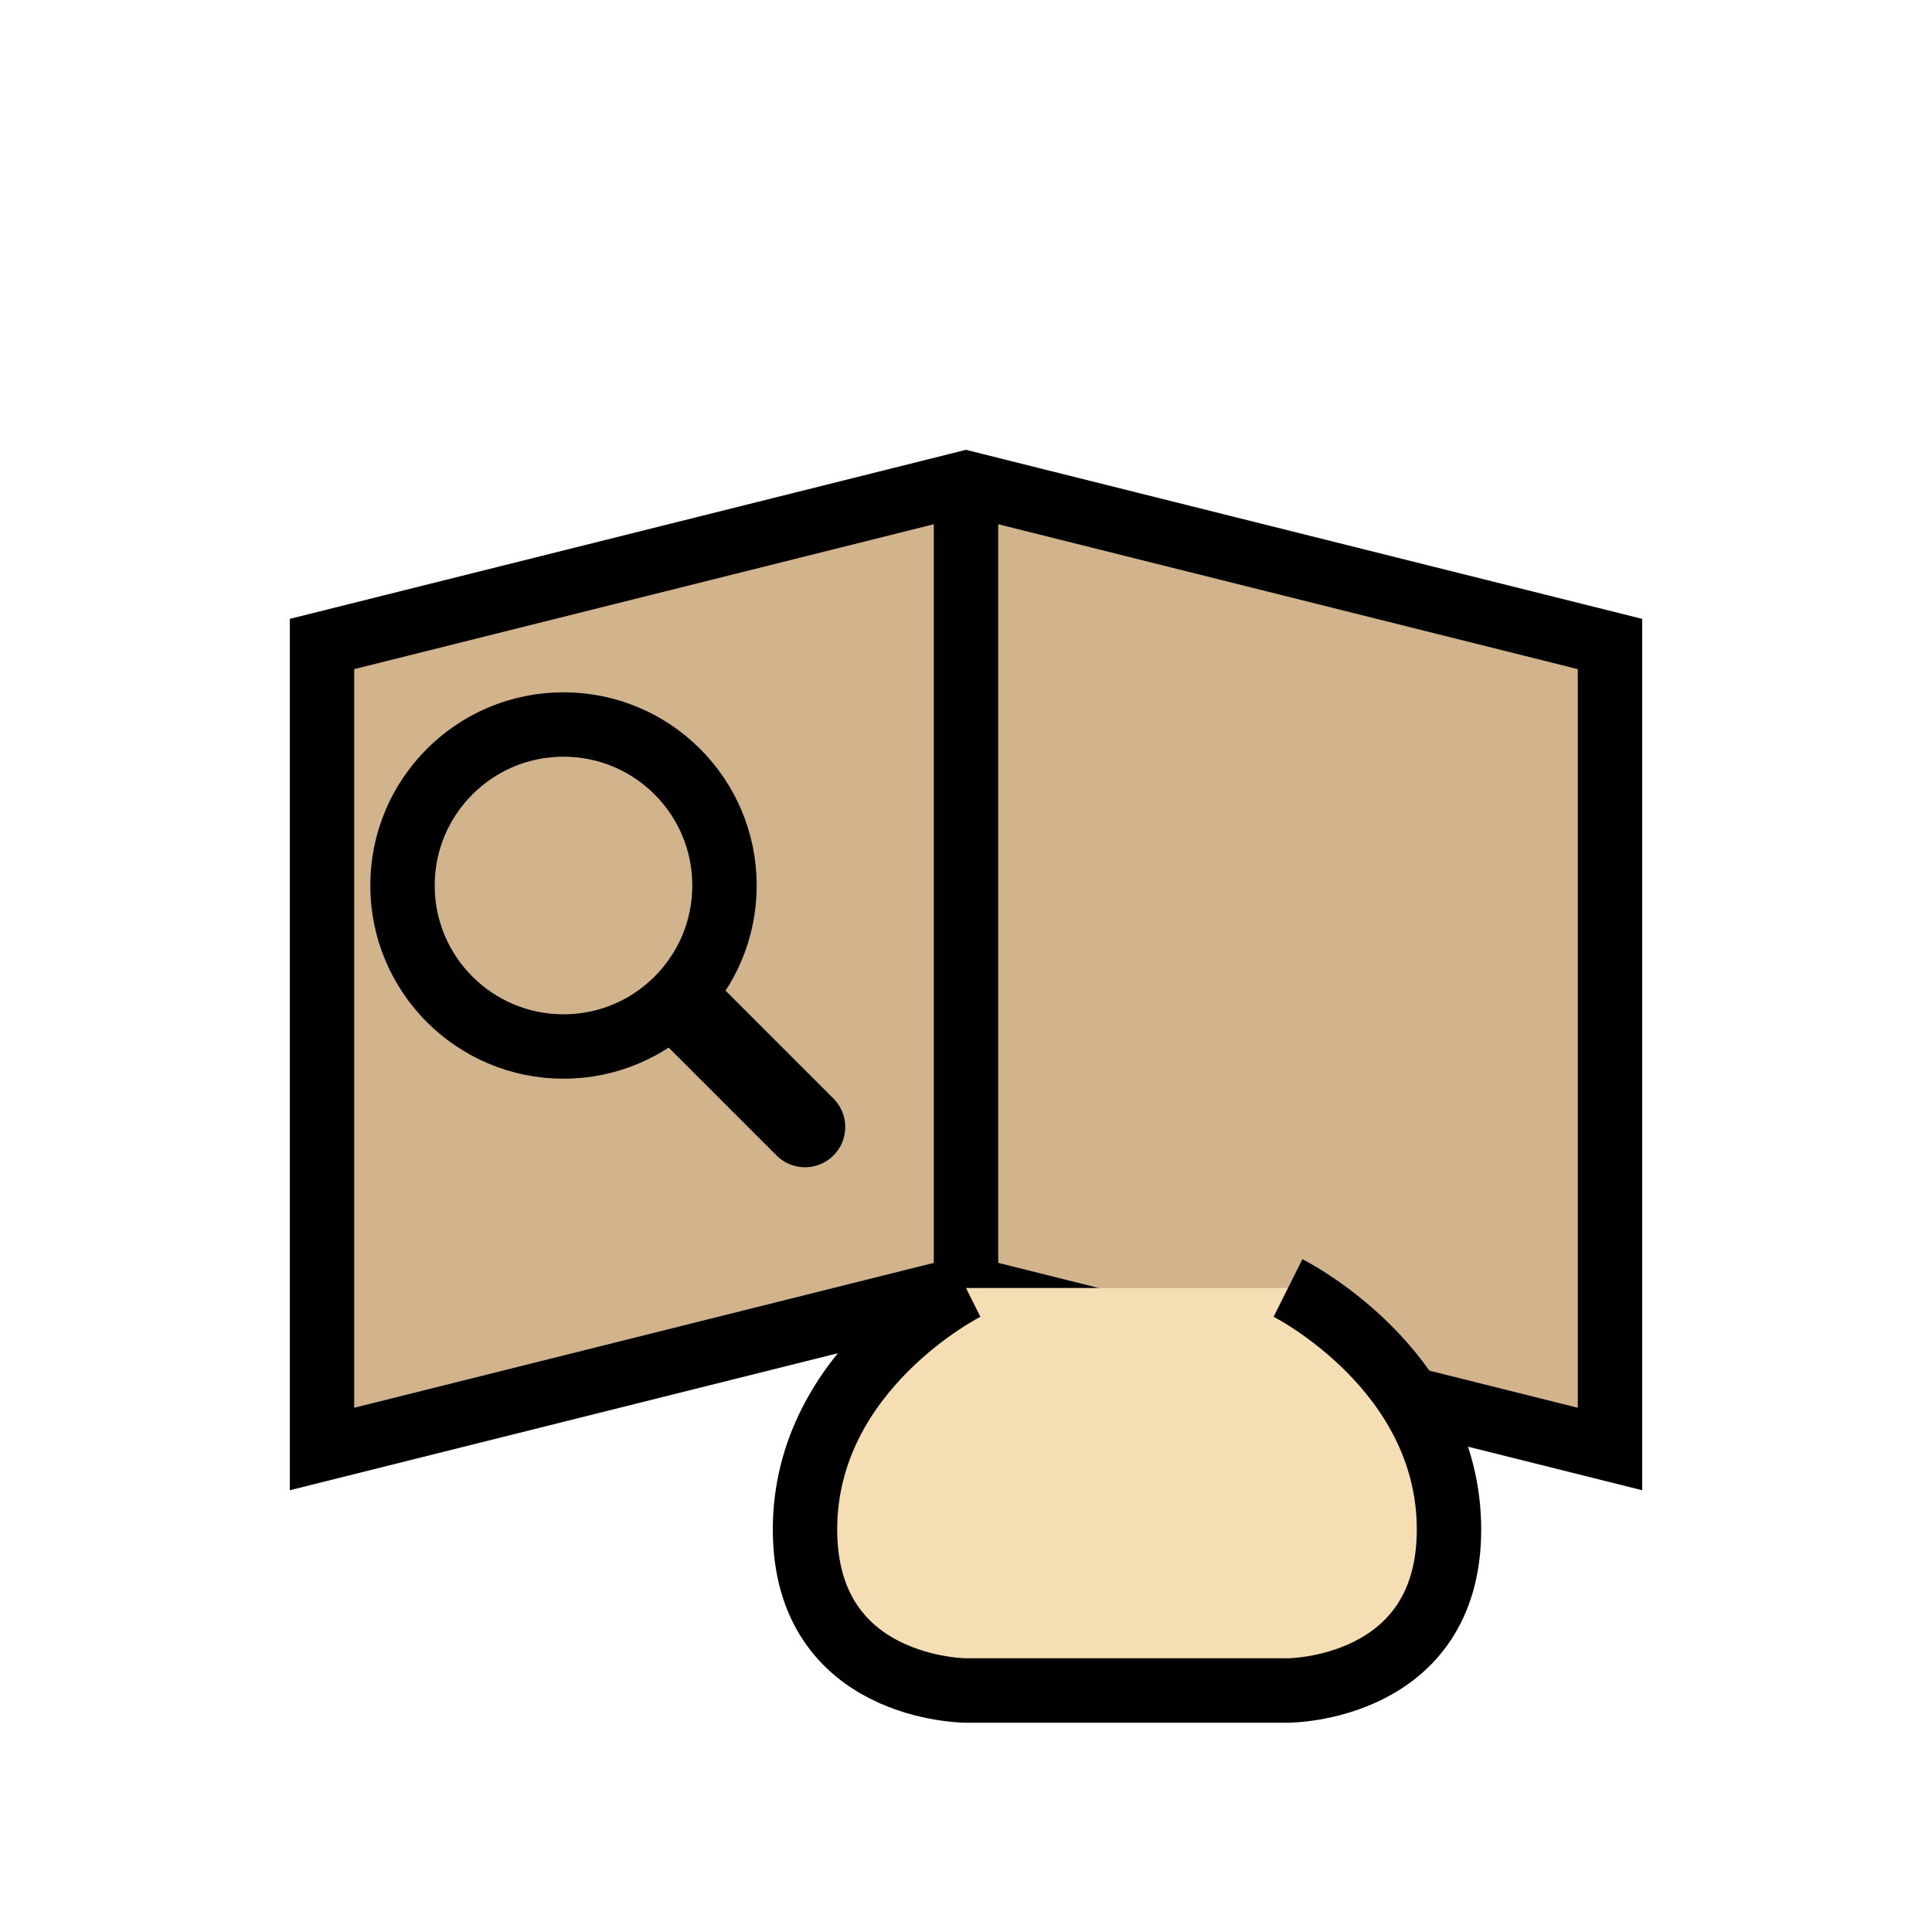 <?xml version="1.0" encoding="UTF-8" standalone="no"?>
<svg xmlns="http://www.w3.org/2000/svg" width="24" height="24" viewBox="0 0 24 24">
  <!-- Open book with hand -->
  <path d="M4,8 L4,18 L12,16 L20,18 L20,8 L12,6 Z" fill="#D2B48C" stroke="#000" stroke-width="0.8" />
  <path d="M12,6 L12,16" stroke="#000" stroke-width="0.8" />
  <!-- Hand holding book -->
  <path d="M12,16 C12,16 10,17 10,19 C10,21 12,21 12,21 L16,21 C16,21 18,21 18,19 C18,17 16,16 16,16" fill="#F5DEB3" stroke="#000" stroke-width="0.8" />
  <!-- Magnifying glass -->
  <circle cx="7" cy="11" r="2" fill="none" stroke="#000" stroke-width="0.8" />
  <line x1="8.5" y1="12.5" x2="10" y2="14" stroke="#000" stroke-width="1" stroke-linecap="round" />
</svg>
